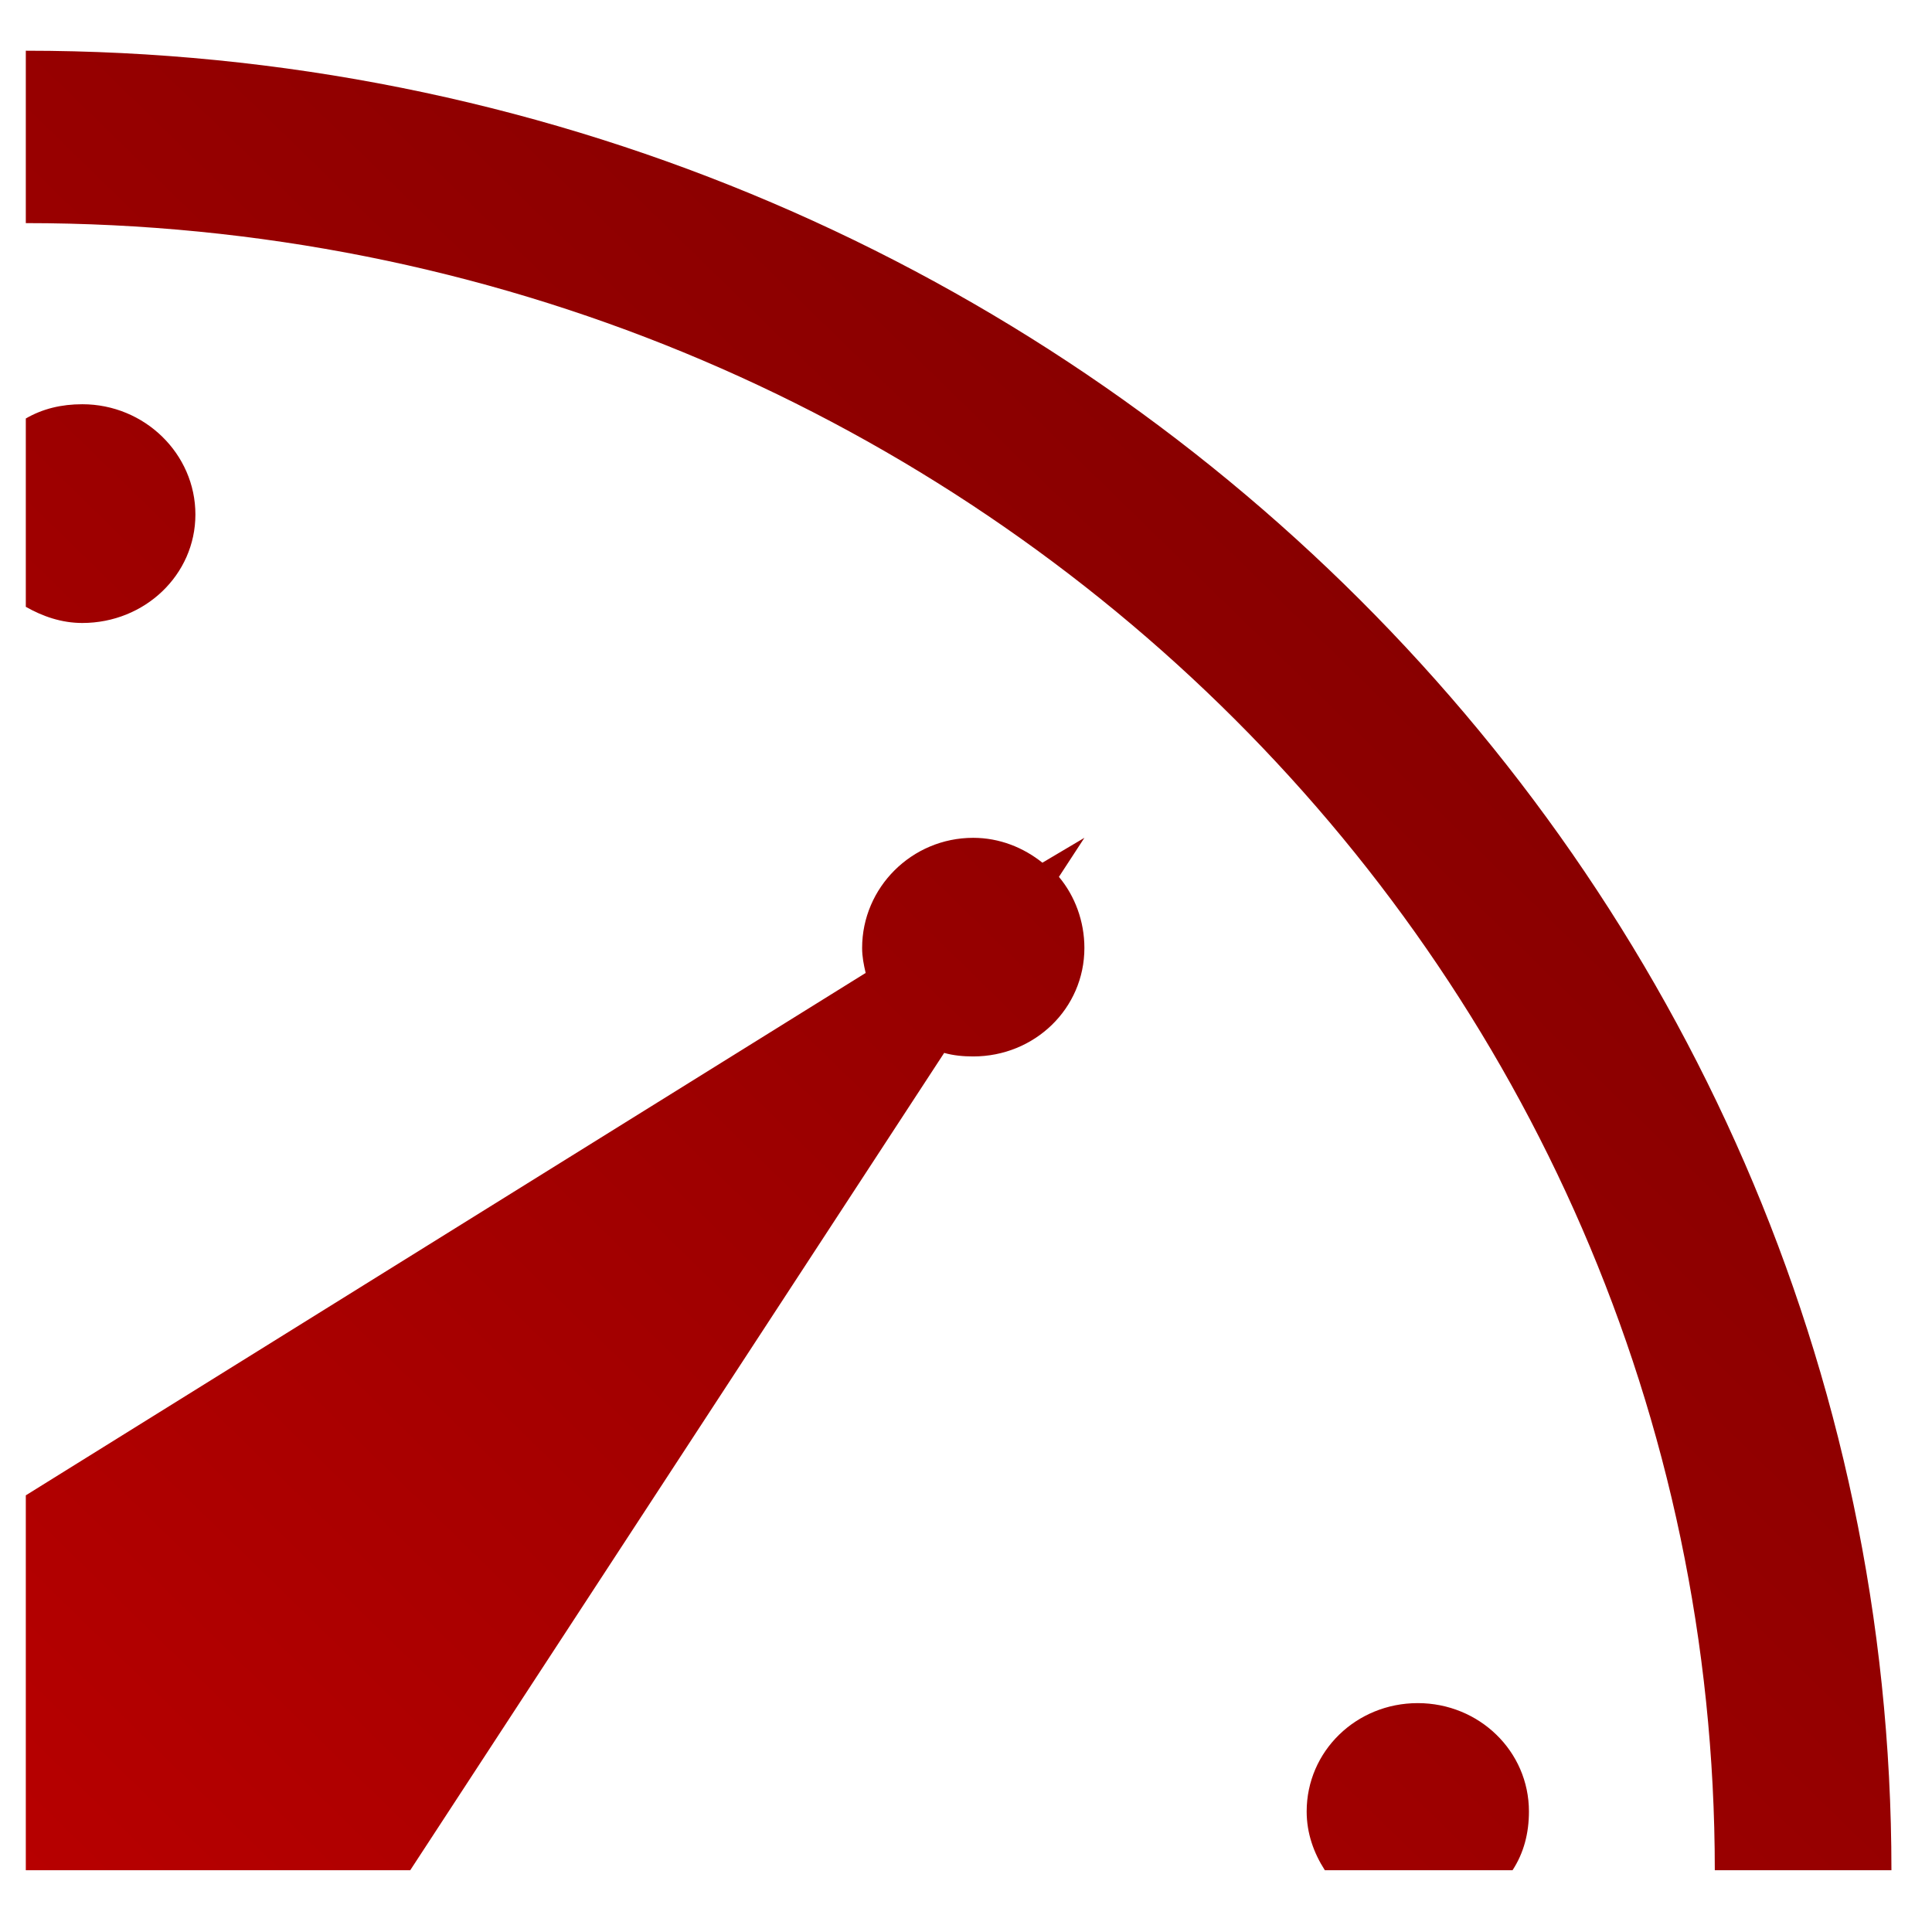 <svg xmlns="http://www.w3.org/2000/svg" xmlns:xlink="http://www.w3.org/1999/xlink" width="64" height="64" viewBox="0 0 64 64" version="1.1"><defs><linearGradient id="linear0" gradientUnits="userSpaceOnUse" x1="0" y1="128" x2="128" y2="0" gradientTransform="matrix(0.603,0,0,0.588,-6.861,-5.846)"><stop offset="0" style="stop-color:#bf0000;stop-opacity:1;"/><stop offset="1" style="stop-color:#6e0000;stop-opacity:1;"/></linearGradient></defs><g id="surface1"><path style=" stroke:none;fill-rule:nonzero;fill:url(#linear0);" d="M 0.855 1.68 L 0.855 7.391 C 31.789 7.391 56.805 31.785 56.805 61.953 L 62.656 61.953 C 62.656 28.727 34.926 1.68 0.855 1.68 Z M 2.727 13.391 C 2.035 13.391 1.414 13.539 0.855 13.863 L 0.855 20.102 C 1.414 20.418 2.035 20.637 2.727 20.637 C 4.793 20.637 6.473 19.043 6.473 17.043 C 6.473 15.039 4.793 13.391 2.727 13.391 Z M 32.238 27.754 C 30.203 27.754 28.559 29.402 28.559 31.402 C 28.559 31.699 28.613 31.957 28.676 32.23 L 0.855 49.535 L 0.855 61.953 L 13.59 61.953 L 31.277 34.879 C 31.582 34.965 31.906 34.996 32.238 34.996 C 34.277 34.996 35.922 33.406 35.922 31.402 C 35.922 30.52 35.609 29.68 35.078 29.047 L 35.922 27.754 L 34.531 28.578 C 33.906 28.078 33.113 27.754 32.238 27.754 Z M 46.965 56.418 C 44.93 56.418 43.285 58.008 43.285 60.008 C 43.285 60.73 43.52 61.383 43.887 61.953 L 50.105 61.953 C 50.477 61.383 50.648 60.73 50.648 60.008 C 50.648 58.008 48.996 56.418 46.965 56.418 Z M 46.965 56.418 "/></g></svg>
